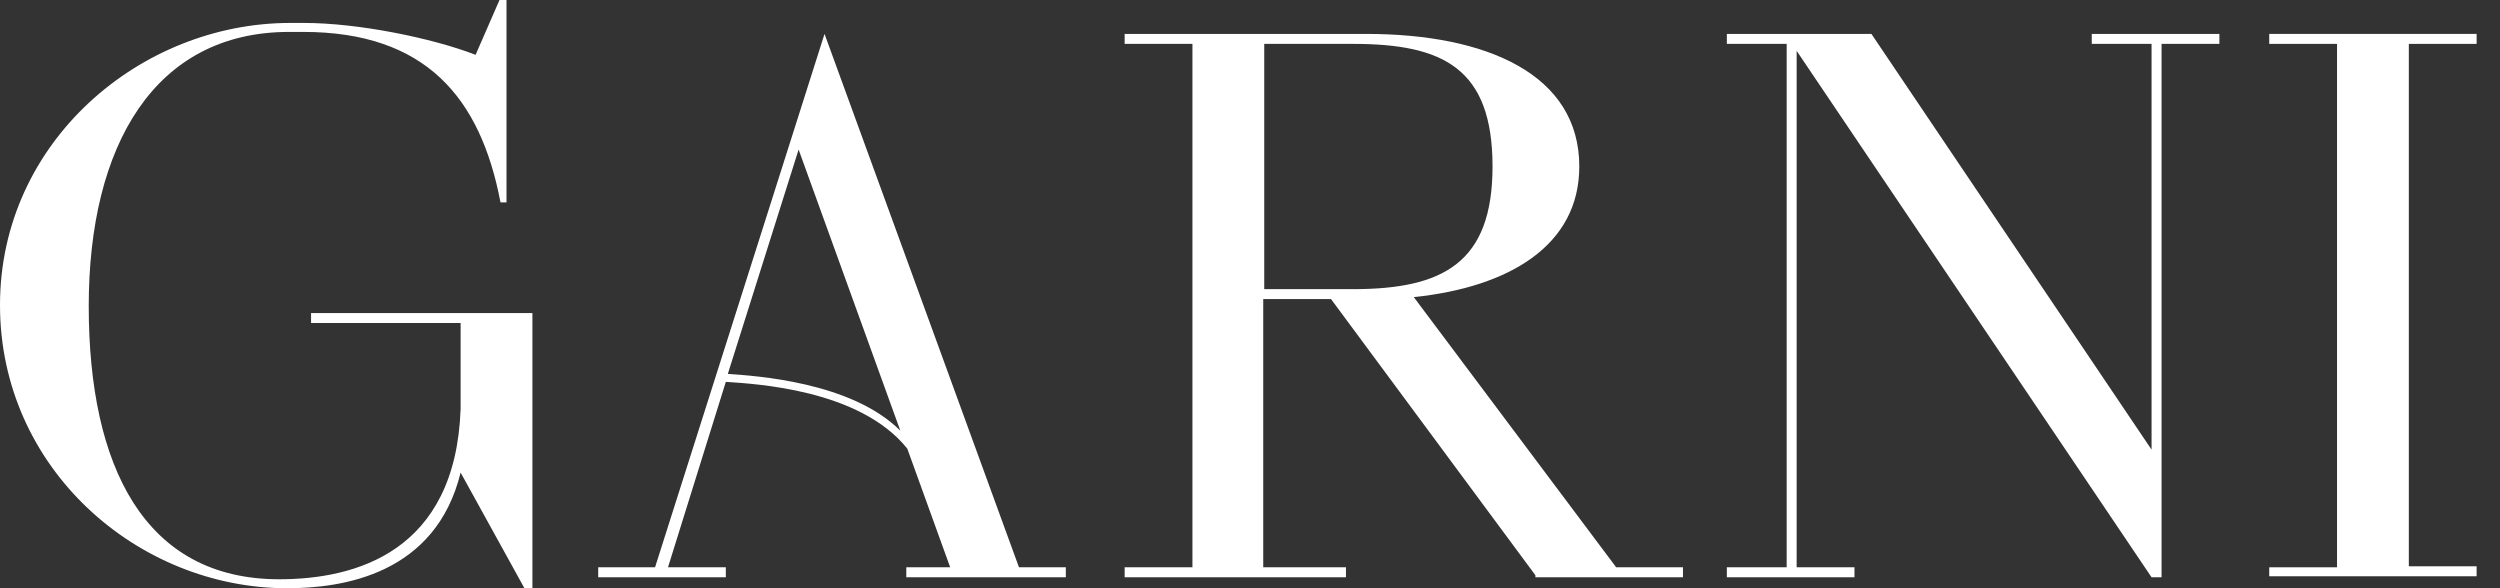 <svg width="85" height="20" viewBox="0 0 85 20" fill="none" xmlns="http://www.w3.org/2000/svg">
<rect x="0" y="0" width="85" height="20" fill="#333333" stroke="none"/>
<path d="M16.17 1.864L16.983 0H17.221V6.881H17.017C16.339 3.322 14.475 1.085 10.305 1.085H9.831C5.254 1.085 3.017 4.949 3.017 10.407C3.017 15.864 4.915 19.695 9.492 19.695C12.068 19.695 15.492 18.78 15.661 13.898V10.983H10.576V10.644H18.102V20H17.831L15.661 16.068C14.814 19.525 11.661 20 9.763 20C4.678 20 0 15.932 0 10.373C0 4.814 4.78 0.78 9.865 0.78H10.339C12.17 0.78 14.678 1.288 16.17 1.864Z" fill="white"/>
<path d="M20.339 19.627V19.288H22.272L28.034 1.153L34.645 19.288H36.238V19.627H30.814V19.288H32.306L30.848 15.254C29.221 13.22 25.628 13.051 24.678 12.983L22.712 19.288H24.678V19.627H20.339ZM24.746 12.712C25.695 12.78 28.95 12.983 30.611 14.644L27.153 5.085L24.746 12.712Z" fill="white"/>
<path d="M38.238 19.627V19.288H40.543V1.492H38.238V1.153H46.441C50.577 1.153 53.696 2.542 53.696 5.661C53.696 8.339 51.323 9.763 48.069 10.102L54.95 19.288H57.221V19.627H52.204V19.559L45.255 10.169H42.95V19.288H45.763V19.627H38.238ZM50.746 5.661C50.746 2.305 49.051 1.492 46.001 1.492H42.984V9.831H46.001C49.051 9.831 50.746 8.949 50.746 5.661Z" fill="white"/>
<path d="M63.052 19.627H58.713V19.288H60.747V1.492H58.713V1.153H63.628L73.153 15.288V1.492H71.12V1.153H75.459V1.492H73.493V19.627H73.153L61.086 1.729V19.288H63.052V19.627Z" fill="white"/>
<path d="M77.154 19.627V19.288H79.459V1.492H77.154V1.153H84.205V1.492H81.9V19.254H84.205V19.593H77.154V19.627Z" fill="white"/>
</svg>
